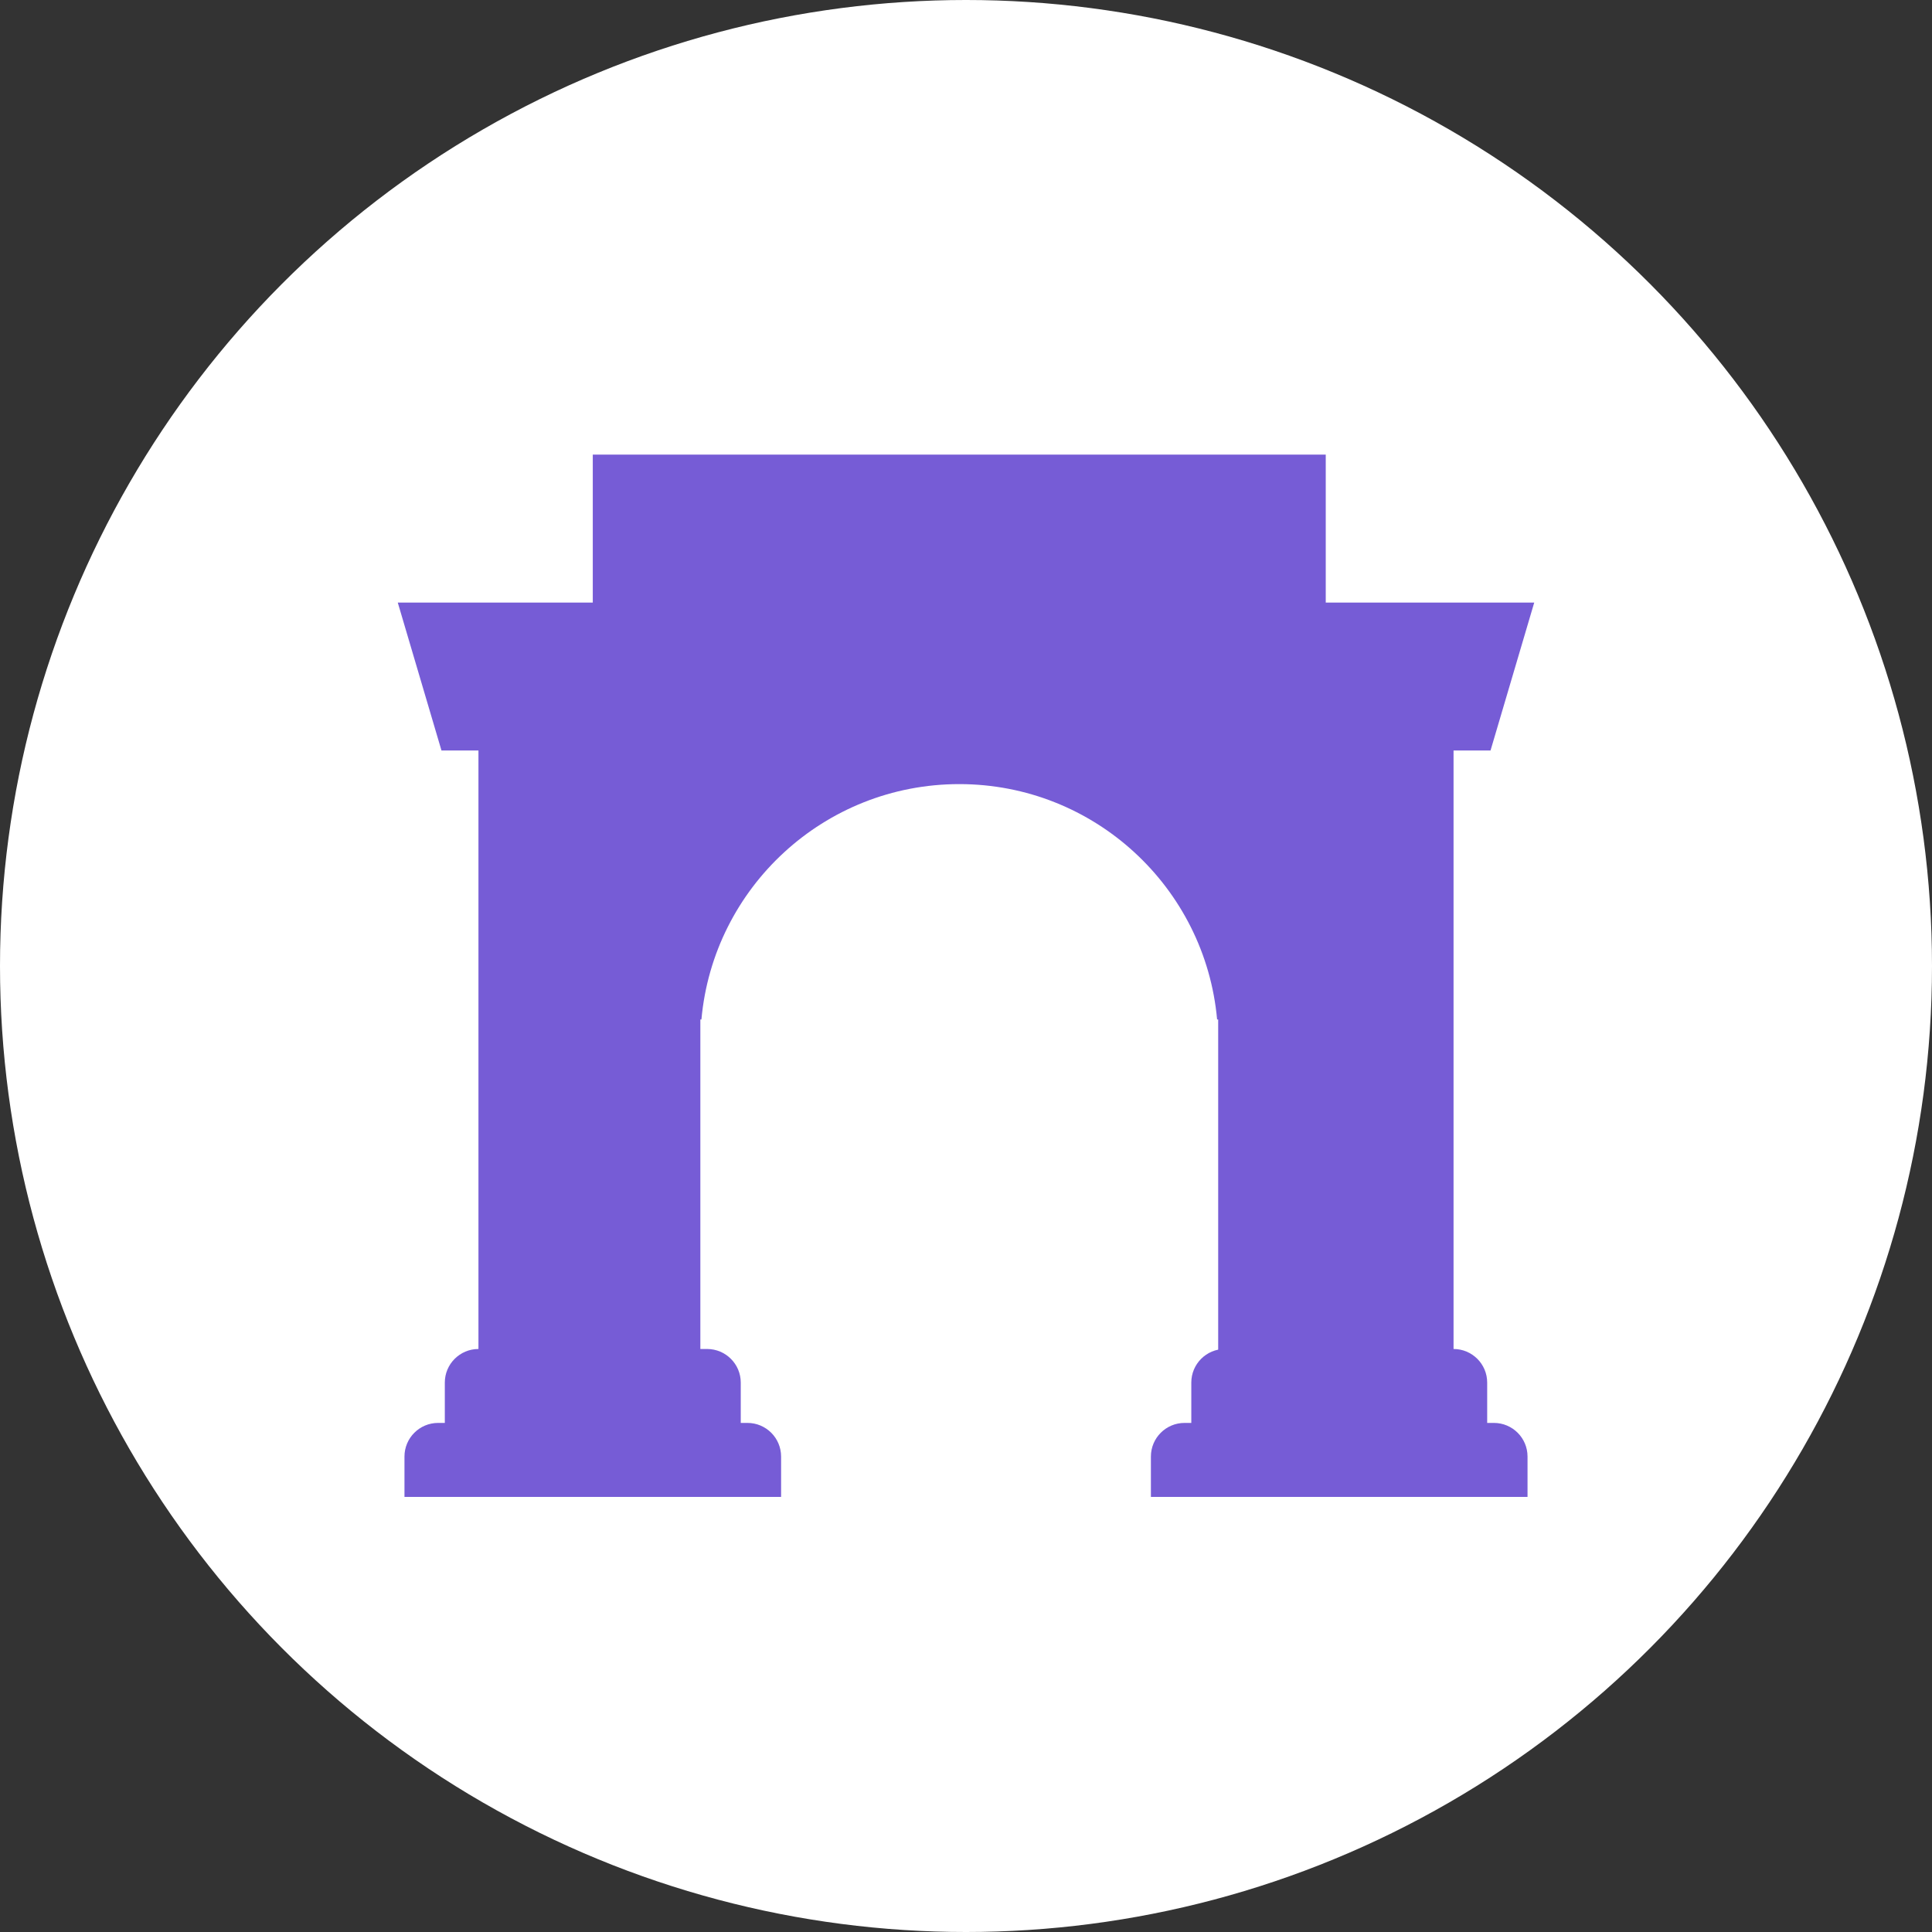 <svg width="34" height="34" viewBox="0 0 34 34" fill="none" xmlns="http://www.w3.org/2000/svg">
    <rect x="0" y="0" width="34" height="34" fill="#333333" stroke="none"/>
    <circle cx="17" cy="17" r="17" fill="white"/>
    <path d="M10.432 8H23.331V26.343H21.438V17.941H21.419C21.21 15.619 19.258 13.799 16.882 13.799C14.505 13.799 12.553 15.619 12.344 17.941H12.325V26.343H10.432V8Z"
          fill="#765CD6"/>
    <path d="M7 10.604L7.769 13.207H8.42V23.74C8.093 23.74 7.828 24.005 7.828 24.331V25.041H7.71C7.383 25.041 7.118 25.306 7.118 25.633V26.343H13.746V25.633C13.746 25.306 13.481 25.041 13.154 25.041H13.036V24.331C13.036 24.005 12.771 23.74 12.444 23.74H11.734V10.604H7Z"
          fill="#765CD6"/>
    <path d="M21.556 23.74C21.229 23.74 20.965 24.005 20.965 24.331V25.041H20.846C20.519 25.041 20.254 25.306 20.254 25.633V26.343H26.882V25.633C26.882 25.306 26.617 25.041 26.29 25.041H26.172V24.331C26.172 24.005 25.907 23.74 25.58 23.74V13.207H26.231L27 10.604H22.266V23.74H21.556Z"
          fill="#765CD6"/>
</svg>
